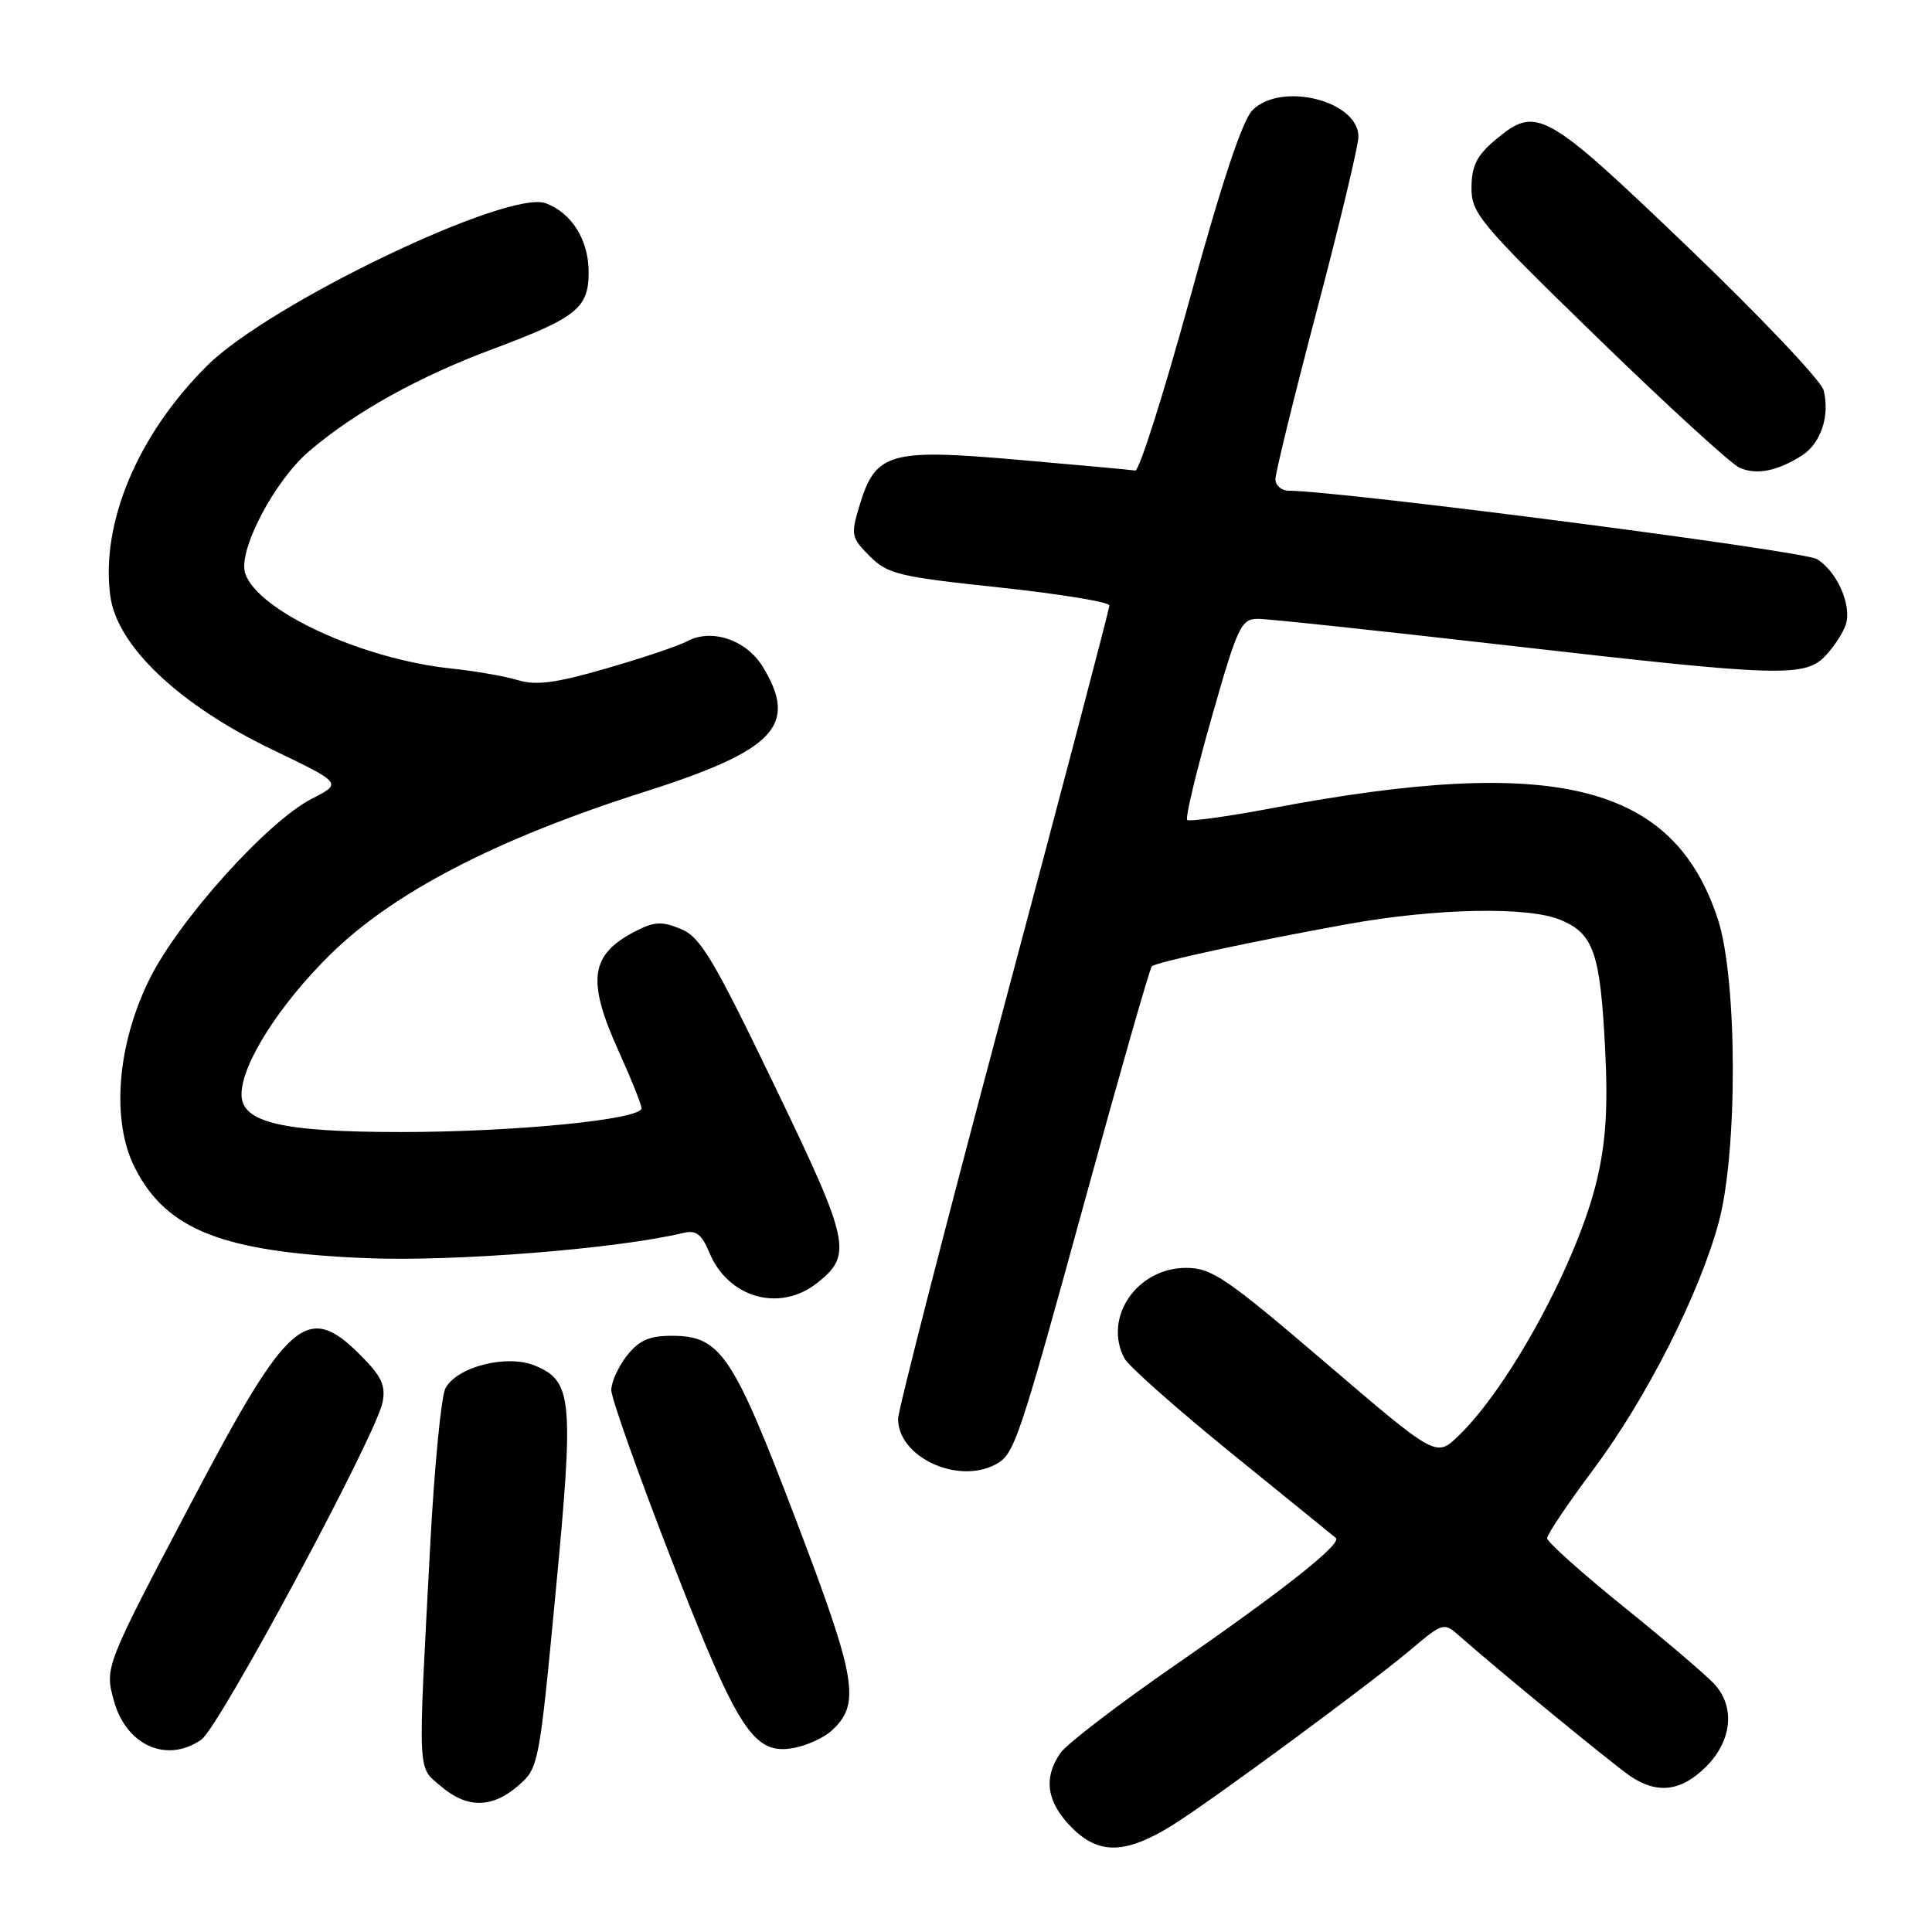 <?xml version="1.0" encoding="UTF-8" standalone="no"?>
<!DOCTYPE svg PUBLIC "-//W3C//DTD SVG 1.1//EN" "http://www.w3.org/Graphics/SVG/1.1/DTD/svg11.dtd" >
<svg xmlns="http://www.w3.org/2000/svg" xmlns:xlink="http://www.w3.org/1999/xlink" version="1.1" viewBox="0 0 256 256">
 <g >
 <path fill="currentColor"
d=" M 155.35 241.85 C 160.41 238.70 181.40 223.25 186.89 218.62 C 191.22 214.97 191.32 214.95 193.39 216.78 C 198.22 221.06 213.68 233.74 215.97 235.31 C 219.58 237.78 222.77 237.39 226.08 234.08 C 229.46 230.69 229.94 226.28 227.25 223.24 C 226.29 222.15 220.89 217.54 215.25 212.99 C 209.61 208.44 205.00 204.31 205.00 203.82 C 205.00 203.32 207.76 199.22 211.13 194.71 C 218.13 185.35 225.15 171.52 227.73 162.00 C 230.28 152.61 230.22 129.70 227.62 121.78 C 221.75 103.89 206.14 99.99 168.64 107.07 C 162.67 108.20 157.57 108.90 157.31 108.64 C 157.04 108.38 158.50 102.28 160.55 95.08 C 164.00 82.96 164.45 82.00 166.69 82.00 C 168.01 82.00 182.81 83.58 199.57 85.50 C 236.08 89.69 239.19 89.79 241.95 86.82 C 243.06 85.63 244.25 83.79 244.58 82.75 C 245.39 80.20 243.44 75.75 240.77 74.09 C 239.02 72.99 178.02 65.09 170.75 65.02 C 169.79 65.01 169.00 64.32 169.00 63.49 C 169.00 62.66 171.47 52.58 174.50 41.09 C 177.53 29.60 180.00 19.26 180.00 18.12 C 180.00 13.35 169.77 10.78 165.96 14.60 C 164.63 15.92 161.86 24.26 157.67 39.54 C 154.20 52.17 150.95 62.43 150.43 62.35 C 149.92 62.26 142.91 61.62 134.85 60.92 C 117.82 59.43 115.99 59.96 113.87 67.05 C 112.72 70.87 112.80 71.26 115.25 73.70 C 117.61 76.07 119.11 76.43 132.42 77.84 C 140.44 78.70 147.00 79.77 147.00 80.23 C 147.00 80.69 140.70 104.66 133.00 133.50 C 125.30 162.34 119.00 186.87 119.00 188.01 C 119.00 193.06 126.89 196.74 131.93 194.04 C 134.43 192.70 134.92 191.23 144.04 158.02 C 148.49 141.80 152.35 128.32 152.62 128.05 C 153.19 127.48 165.84 124.75 178.50 122.46 C 190.31 120.33 202.54 120.09 206.83 121.91 C 211.17 123.74 212.04 126.27 212.69 139.00 C 213.08 146.74 212.79 151.30 211.60 156.35 C 209.08 167.04 200.00 183.80 193.21 190.30 C 190.29 193.10 190.29 193.10 175.62 180.55 C 162.44 169.28 160.55 168.00 157.16 168.00 C 150.63 168.00 146.13 174.63 149.00 180.00 C 149.55 181.03 155.97 186.71 163.25 192.62 C 170.54 198.53 176.72 203.55 177.00 203.78 C 177.88 204.52 170.21 210.60 155.95 220.47 C 148.31 225.75 141.37 231.06 140.53 232.26 C 138.19 235.60 138.69 238.84 142.05 242.20 C 145.63 245.78 149.16 245.69 155.35 241.85 Z  M 68.65 236.63 C 71.37 234.28 71.44 233.95 73.62 211.04 C 76.07 185.36 75.86 183.01 70.88 180.95 C 67.17 179.42 60.56 181.09 59.02 183.96 C 58.47 184.99 57.56 194.31 57.01 204.67 C 55.36 235.77 55.28 233.99 58.39 236.66 C 61.86 239.64 65.16 239.63 68.65 236.63 Z  M 26.69 230.50 C 29.07 228.84 49.81 190.22 50.69 185.82 C 51.13 183.58 50.56 182.36 47.72 179.52 C 40.72 172.52 38.19 174.71 25.58 198.66 C 13.85 220.93 13.86 220.91 15.10 225.39 C 16.73 231.30 22.14 233.69 26.69 230.50 Z  M 110.16 229.35 C 114.08 225.81 113.54 222.56 105.51 201.50 C 97.10 179.40 95.48 177.00 89.02 177.00 C 86.03 177.00 84.67 177.60 83.07 179.63 C 81.93 181.08 81.00 183.14 81.00 184.20 C 81.00 185.26 84.61 195.44 89.03 206.81 C 97.86 229.55 99.91 232.67 105.35 231.58 C 107.01 231.25 109.18 230.24 110.16 229.35 Z  M 108.25 170.02 C 113.01 166.27 112.67 164.67 102.60 143.79 C 94.51 127.01 92.81 124.16 90.21 123.09 C 87.70 122.05 86.70 122.10 84.13 123.43 C 78.18 126.51 77.72 129.91 82.00 139.34 C 83.65 142.98 85.00 146.36 85.00 146.85 C 85.00 148.34 68.20 150.00 53.15 150.00 C 37.33 150.00 32.00 148.74 32.00 145.02 C 32.00 141.03 36.95 133.21 43.70 126.54 C 52.07 118.27 65.75 111.17 85.35 104.94 C 102.71 99.41 105.82 96.13 101.07 88.35 C 98.90 84.79 94.30 83.23 91.07 84.96 C 89.94 85.57 85.13 87.19 80.38 88.56 C 73.66 90.51 71.04 90.86 68.62 90.12 C 66.90 89.60 62.96 88.92 59.86 88.59 C 47.98 87.36 34.06 80.93 32.48 75.94 C 31.53 72.93 36.38 63.68 40.97 59.78 C 47.07 54.58 55.41 49.94 65.32 46.24 C 76.43 42.09 78.00 40.82 78.00 36.07 C 78.00 31.82 75.79 28.25 72.34 26.94 C 67.37 25.05 35.70 40.23 27.44 48.46 C 18.22 57.63 13.31 69.35 14.62 79.00 C 15.52 85.61 23.72 93.38 36.06 99.32 C 45.35 103.78 45.35 103.78 41.33 105.83 C 35.44 108.84 23.64 121.96 19.79 129.78 C 15.48 138.52 14.72 148.56 17.88 154.76 C 22.09 163.01 29.54 165.92 48.50 166.71 C 60.13 167.20 81.76 165.48 90.60 163.36 C 92.23 162.97 92.99 163.55 93.99 165.97 C 96.48 171.98 103.29 173.92 108.25 170.02 Z  M 238.73 60.38 C 241.26 58.79 242.50 55.11 241.64 51.71 C 241.33 50.46 233.22 41.91 223.62 32.71 C 204.59 14.49 203.60 13.94 198.08 18.59 C 195.69 20.60 195.00 21.99 194.98 24.84 C 194.96 28.27 196.01 29.53 211.73 44.81 C 220.95 53.77 229.40 61.50 230.50 61.98 C 232.76 62.97 235.46 62.44 238.73 60.38 Z "/>
</g>
</svg>
